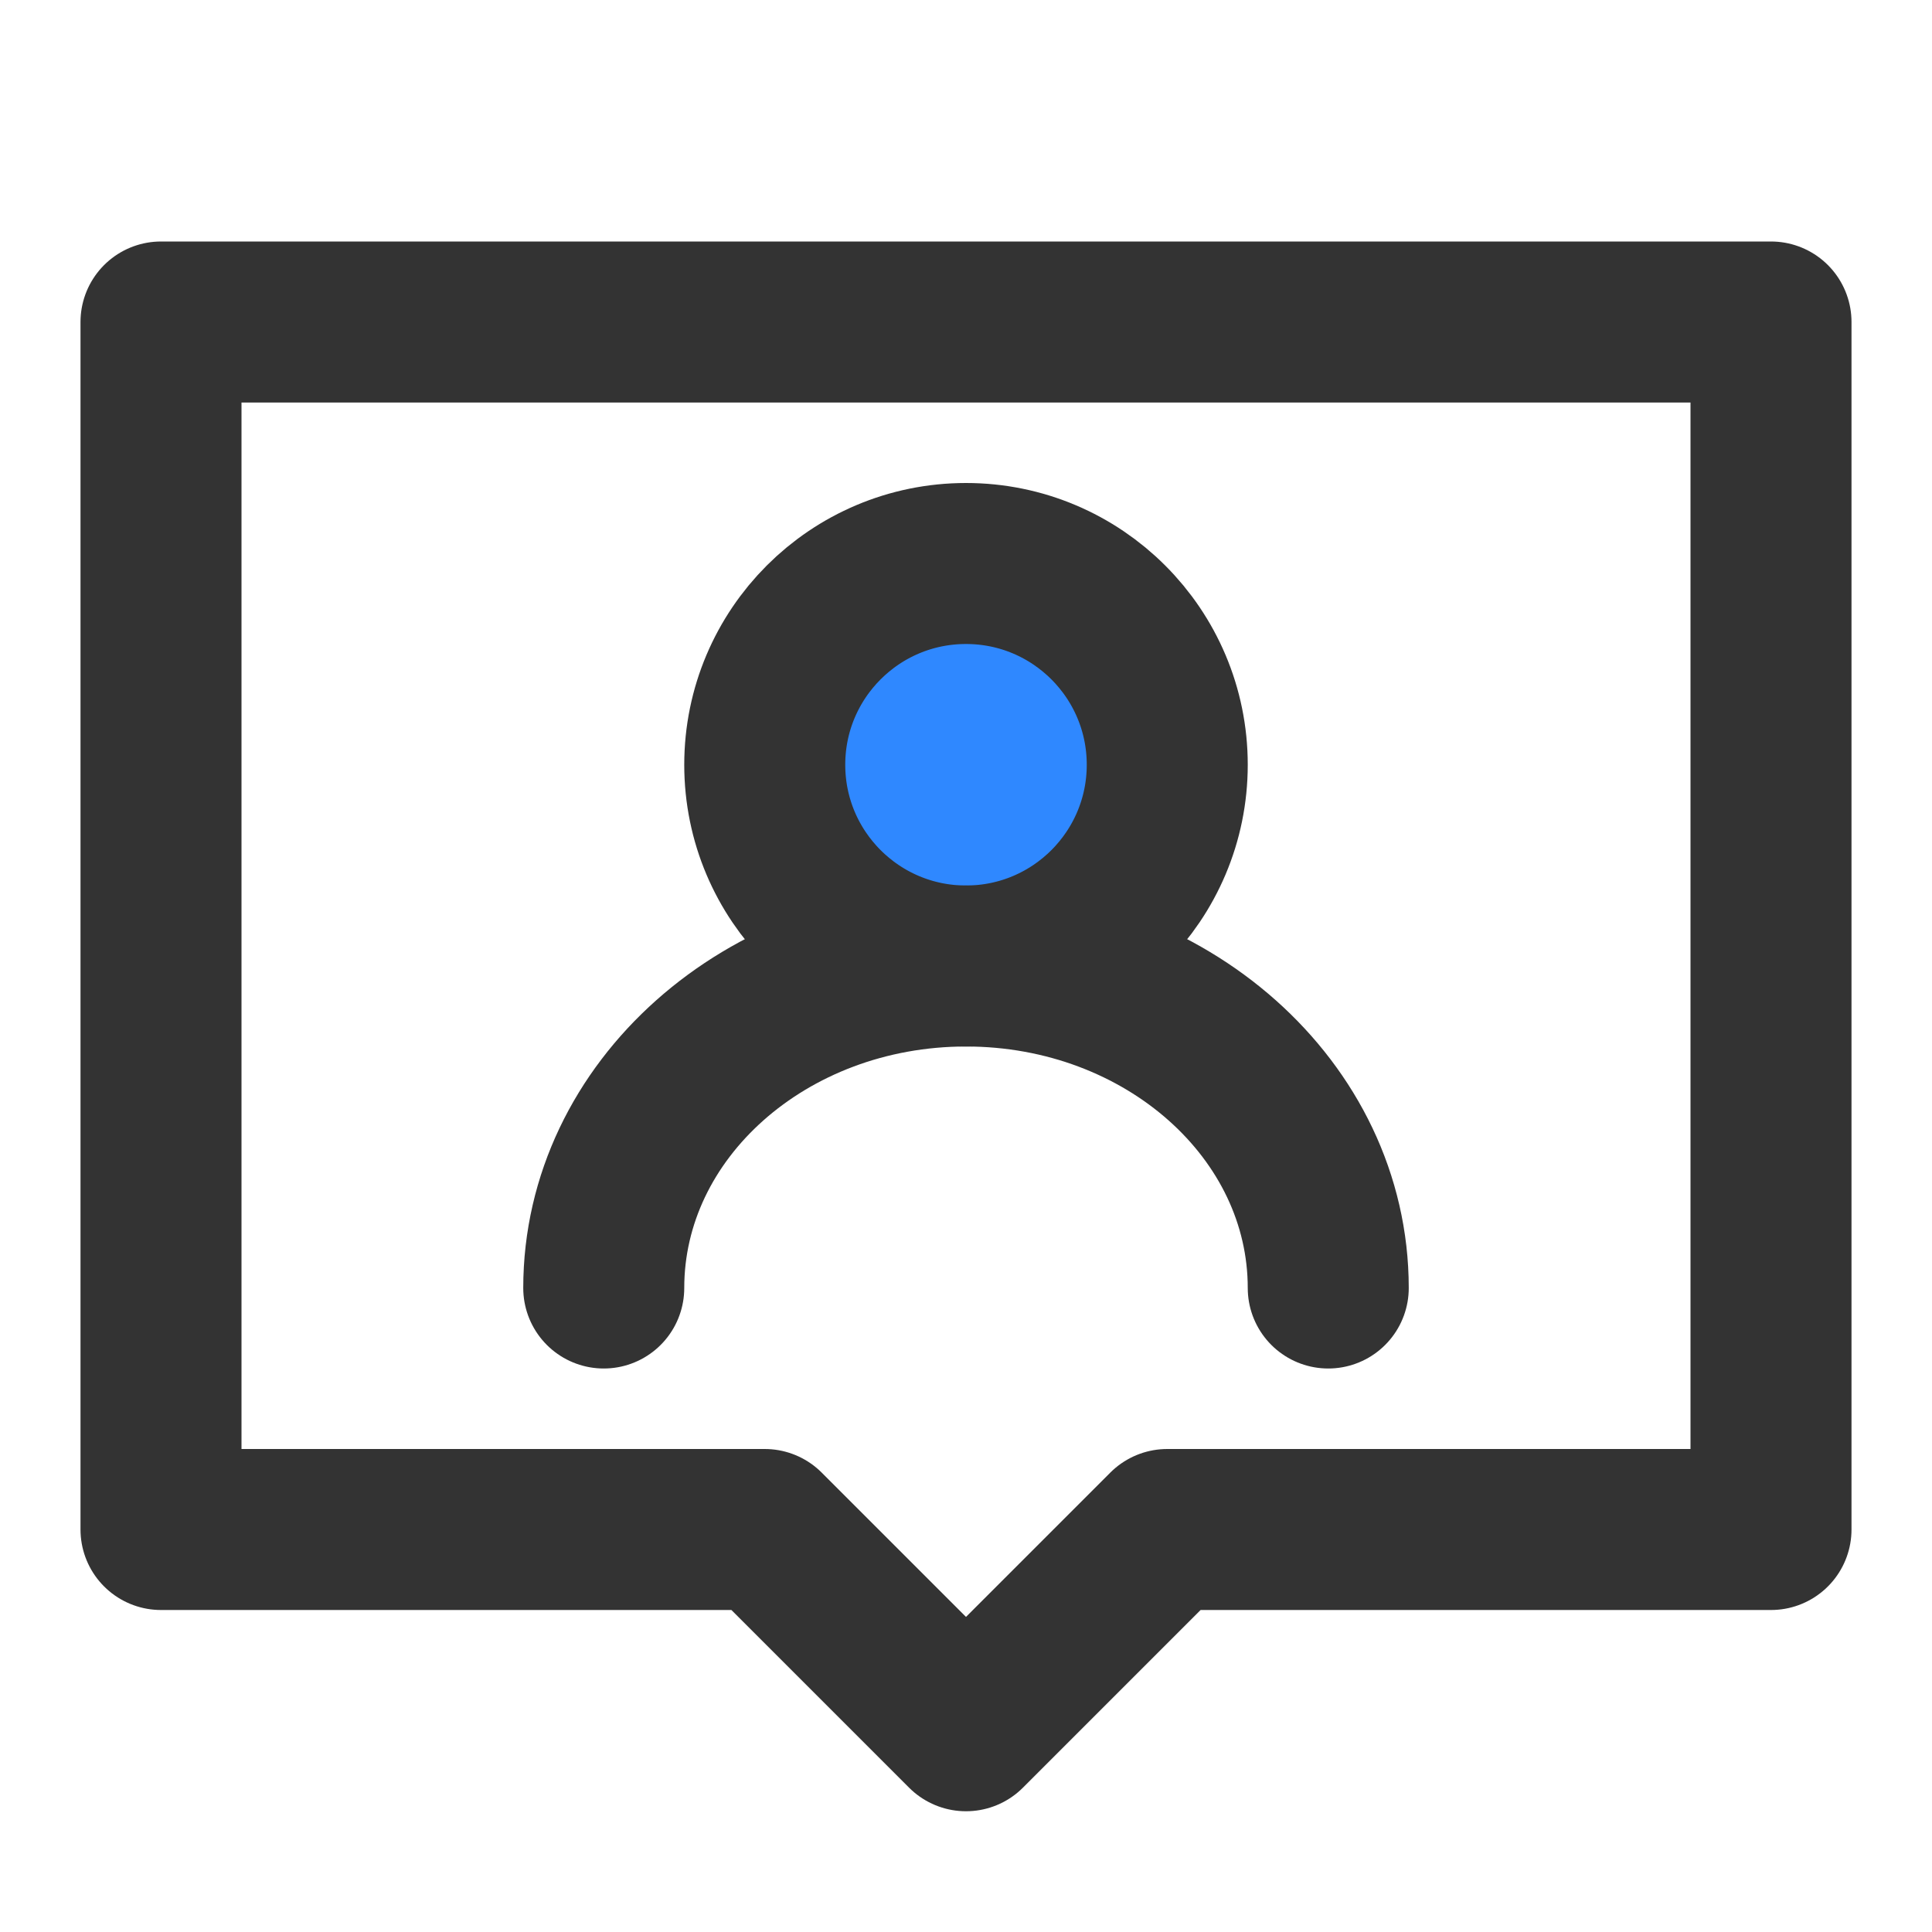 <?xml version="1.0" encoding="UTF-8"?><svg width="24" height="24" viewBox="0 0 48 48" fill="none" xmlns="http://www.w3.org/2000/svg"><path d="M44 8H4V38H19L24 43L29 38H44V8Z" stroke="#333" stroke-width="4" stroke-linecap="round" stroke-linejoin="round"/><circle cx="24" cy="19" r="5" fill="#2F88FF" stroke="#333" stroke-width="4" stroke-linecap="round" stroke-linejoin="round"/><path d="M33 32C33 27.582 28.971 24 24 24C19.029 24 15 27.582 15 32" stroke="#333" stroke-width="4" stroke-linecap="round" stroke-linejoin="round"/></svg>